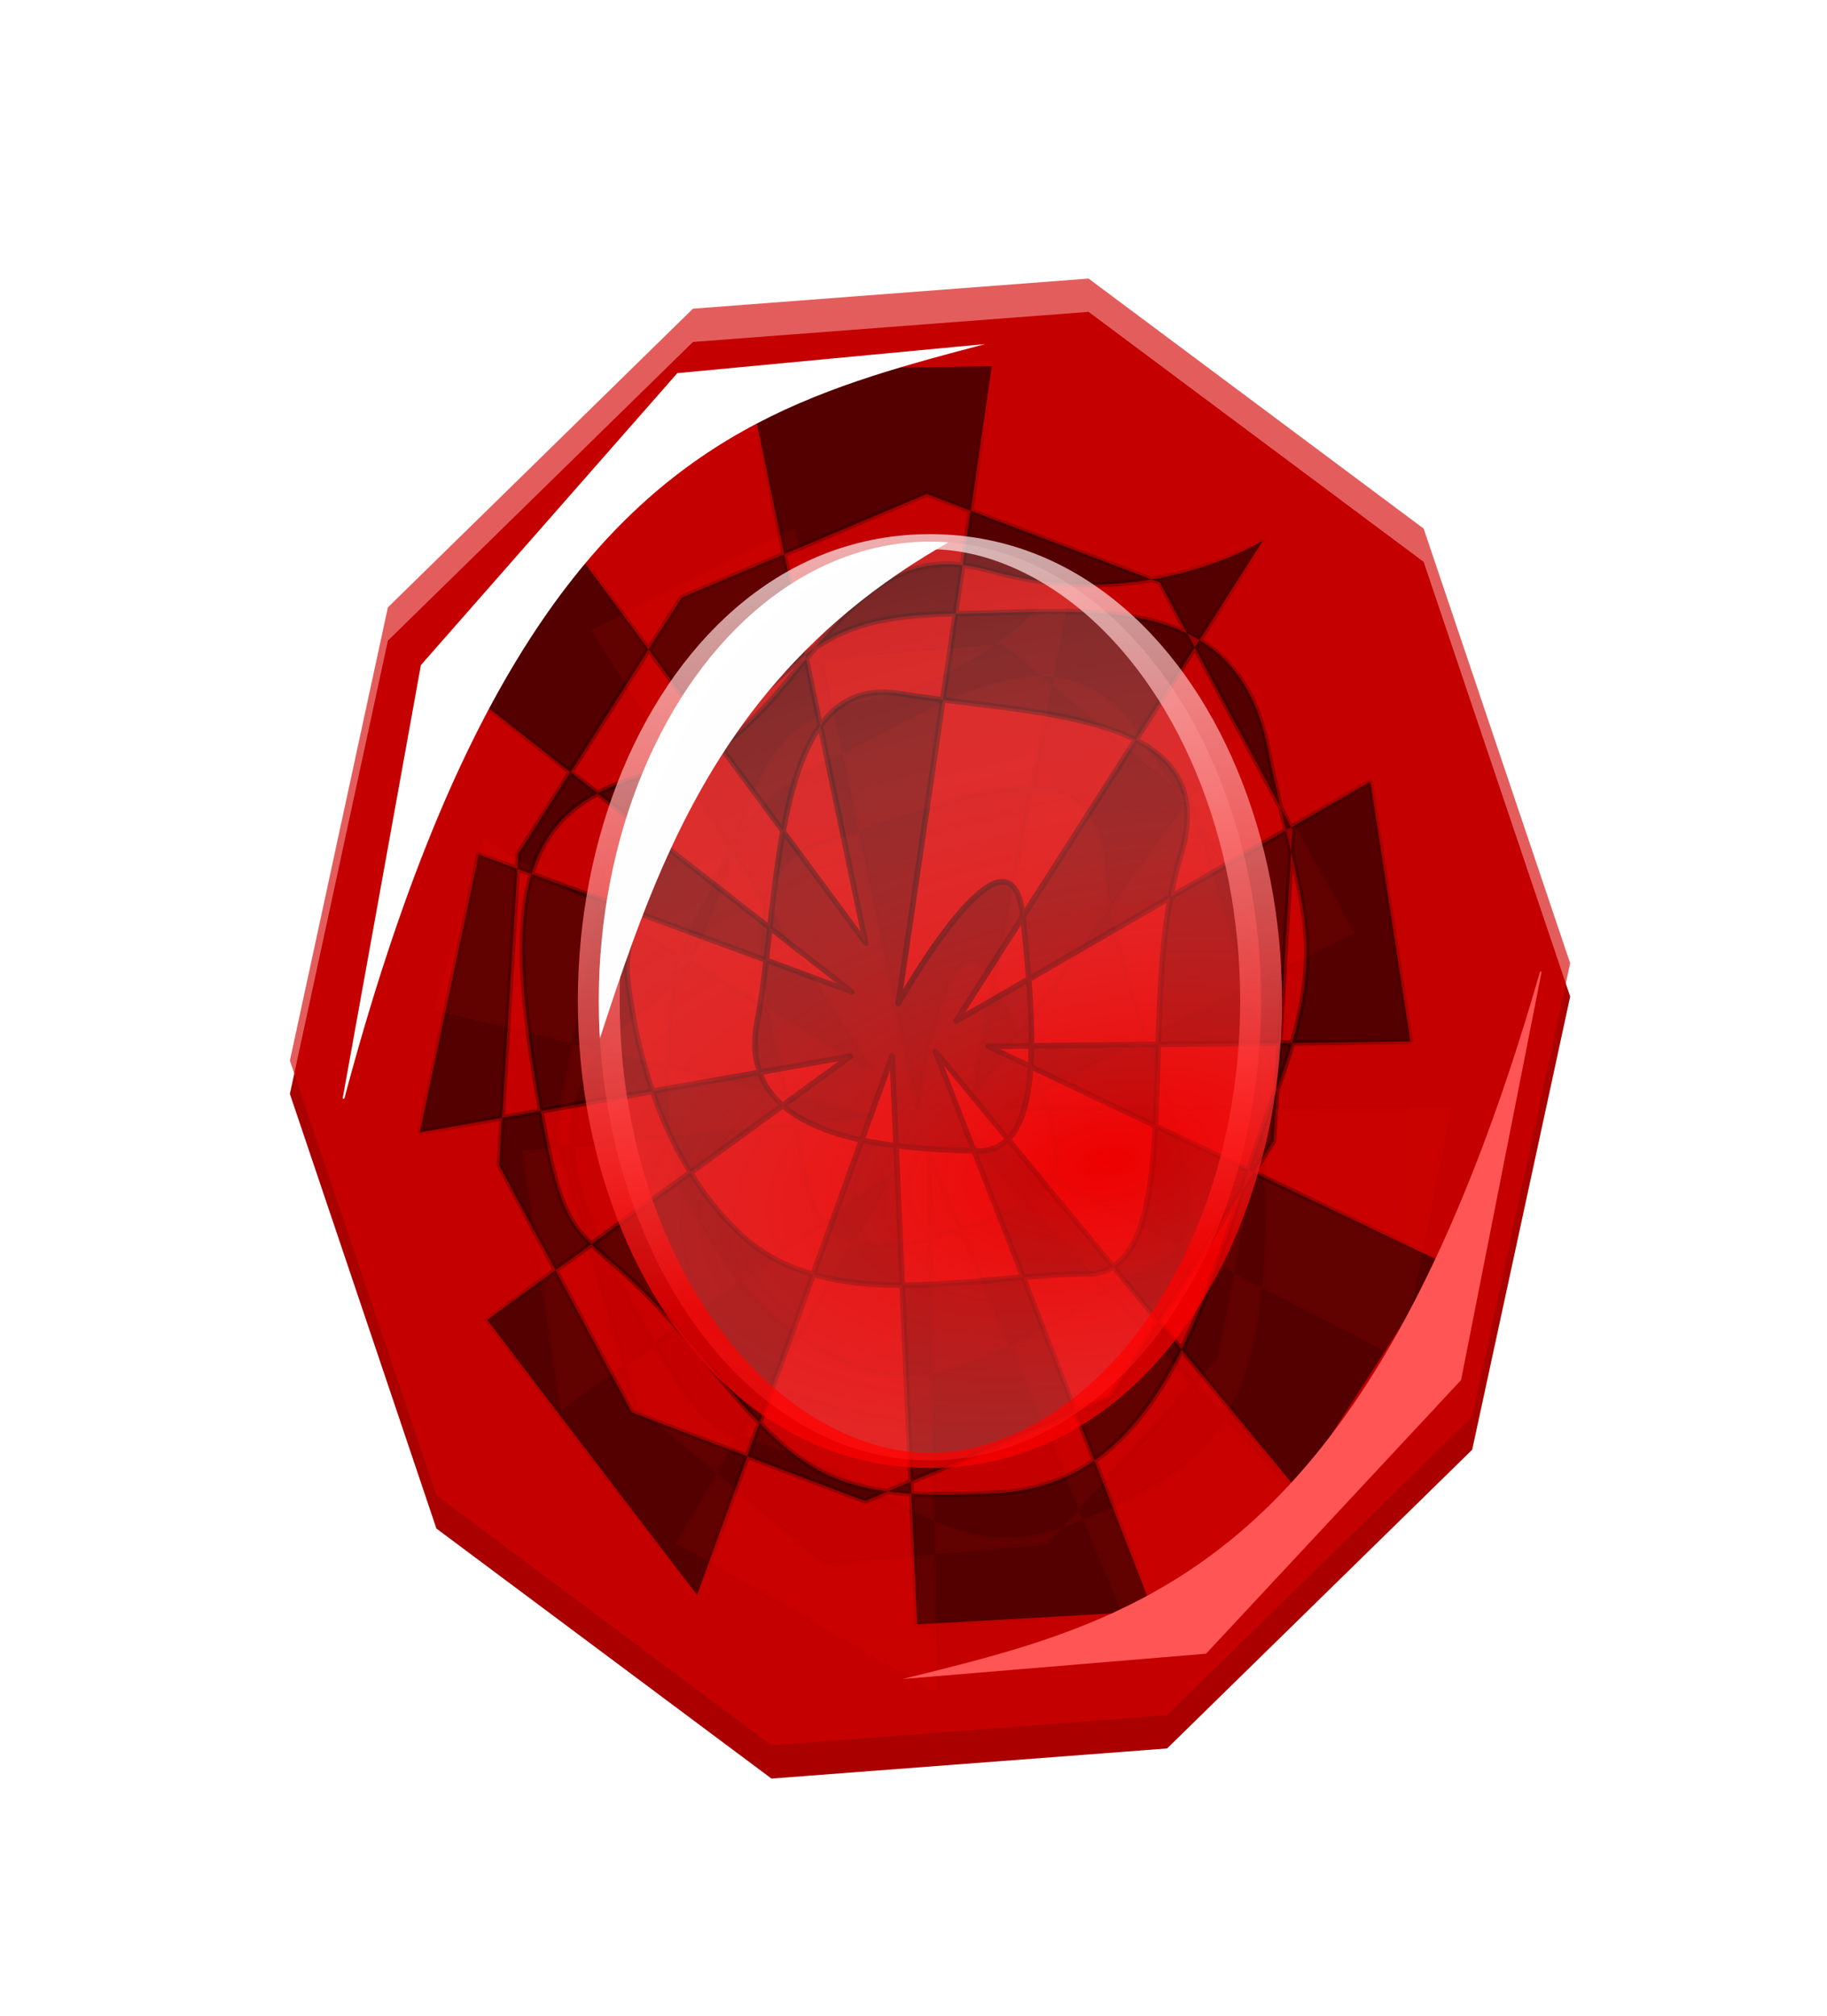 <?xml version="1.0" encoding="UTF-8" standalone="no"?>
<!-- Created with Inkscape (http://www.inkscape.org/) -->

<svg
   width="23.322mm"
   height="25.732mm"
   viewBox="0 0 23.322 25.732"
   version="1.1"
   id="svg4109"
   inkscape:version="1.1.2 (0a00cf5339, 2022-02-04)"
   sodipodi:docname="item50.svg"
   xmlns:inkscape="http://www.inkscape.org/namespaces/inkscape"
   xmlns:sodipodi="http://sodipodi.sourceforge.net/DTD/sodipodi-0.dtd"
   xmlns:xlink="http://www.w3.org/1999/xlink"
   xmlns="http://www.w3.org/2000/svg"
   xmlns:svg="http://www.w3.org/2000/svg">
  <sodipodi:namedview
     id="namedview4111"
     pagecolor="#ffffff"
     bordercolor="#666666"
     borderopacity="1.0"
     inkscape:pageshadow="2"
     inkscape:pageopacity="0.0"
     inkscape:pagecheckerboard="0"
     inkscape:document-units="mm"
     showgrid="false"
     fit-margin-top="0"
     fit-margin-left="0"
     fit-margin-right="0"
     fit-margin-bottom="0"
     inkscape:zoom="0.48996914"
     inkscape:cx="-268.38425"
     inkscape:cy="-265.32283"
     inkscape:window-width="1366"
     inkscape:window-height="719"
     inkscape:window-x="0"
     inkscape:window-y="25"
     inkscape:window-maximized="1"
     inkscape:current-layer="layer1" />
  <defs
     id="defs4106">
    <filter
       id="filter7644"
       inkscape:collect="always"
       x="-0.08"
       y="-0.082"
       width="1.16"
       height="1.164">
      <feGaussianBlur
         id="feGaussianBlur7646"
         stdDeviation="6.349"
         inkscape:collect="always" />
    </filter>
    <filter
       id="filter7600"
       inkscape:collect="always"
       x="-0.006"
       y="-0.006"
       width="1.012"
       height="1.013">
      <feGaussianBlur
         id="feGaussianBlur7602"
         stdDeviation="0.488"
         inkscape:collect="always" />
    </filter>
    <radialGradient
       id="radialGradient2483"
       xlink:href="#linearGradient7402"
       gradientUnits="userSpaceOnUse"
       cy="404.36"
       cx="384.36"
       gradientTransform="matrix(1,0,0,1.168,0,-67.773)"
       r="96.468"
       inkscape:collect="always" />
    <linearGradient
       id="linearGradient7402"
       inkscape:collect="always">
      <stop
         id="stop7404"
         style="stop-color:#000000"
         offset="0" />
      <stop
         id="stop7406"
         style="stop-color:#000000;stop-opacity:0"
         offset="1" />
    </linearGradient>
    <filter
       id="filter7947"
       height="1.213"
       width="1.249"
       y="-0.107"
       x="-0.125"
       inkscape:collect="always">
      <feGaussianBlur
         id="feGaussianBlur7949"
         stdDeviation="9.809"
         inkscape:collect="always" />
    </filter>
    <radialGradient
       id="radialGradient2485"
       gradientUnits="userSpaceOnUse"
       cy="404.36"
       cx="384.36"
       gradientTransform="matrix(1,0,0,1.167,0,-67.43)"
       r="96.959"
       inkscape:collect="always">
      <stop
         id="stop7460"
         style="stop-color:#ff0000"
         offset="0" />
      <stop
         id="stop7462"
         style="stop-color:#ff1700"
         offset="1" />
    </radialGradient>
    <radialGradient
       id="radialGradient3983"
       xlink:href="#linearGradient7402"
       gradientUnits="userSpaceOnUse"
       cy="404.36"
       cx="384.36"
       gradientTransform="matrix(1,0,0,1.168,0,-67.773)"
       r="96.468"
       inkscape:collect="always" />
    <filter
       id="filter8087"
       inkscape:collect="always"
       x="-0.016"
       y="-0.014"
       width="1.032"
       height="1.027">
      <feGaussianBlur
         id="feGaussianBlur8089"
         stdDeviation="1.082"
         inkscape:collect="always" />
    </filter>
    <clipPath
       id="clipPath7142"
       clipPathUnits="userSpaceOnUse">
      <path
         id="path7144"
         sodipodi:nodetypes="ccccc"
         style="fill:none;stroke:#000000;stroke-width:0.862px"
         d="m 205.04,145.07 c -40.11,108.04 -97.85,86.68 -154.1,107.87 l 176.57,-10.56 21.62,-96.04 z" />
    </clipPath>
    <filter
       id="filter7322"
       height="1.214"
       width="1.208"
       y="-0.107"
       x="-0.104"
       inkscape:collect="always">
      <feGaussianBlur
         id="feGaussianBlur7324"
         stdDeviation="8.282"
         inkscape:collect="always" />
    </filter>
    <radialGradient
       id="radialGradient3429"
       gradientUnits="userSpaceOnUse"
       cy="398.22"
       cx="374.03"
       gradientTransform="matrix(0.673,6.787,-4.649,2.886,1986.6,-3242.4)"
       r="25.239"
       inkscape:collect="always">
      <stop
         id="stop7174"
         style="stop-color:#ff0000"
         offset="0" />
      <stop
         id="stop7176"
         style="stop-color:#ffffff;stop-opacity:0"
         offset="1" />
    </radialGradient>
    <linearGradient
       id="linearGradient3633"
       y2="319.65"
       xlink:href="#linearGradient7000"
       gradientUnits="userSpaceOnUse"
       x2="357.17"
       y1="462"
       x1="398.95"
       inkscape:collect="always" />
    <linearGradient
       id="linearGradient7000">
      <stop
         id="stop7002"
         style="stop-color:#ff0000"
         offset="0" />
      <stop
         id="stop7004"
         style="stop-color:#ffffff"
         offset="1" />
    </linearGradient>
    <clipPath
       id="clipPath4006"
       clipPathUnits="userSpaceOnUse">
      <path
         id="path4004"
         sodipodi:nodetypes="ccccc"
         style="fill:none;stroke:#000000;stroke-width:0.862px"
         d="m 205.04,145.07 c -40.11,108.04 -97.85,86.68 -154.1,107.87 l 176.57,-10.56 21.62,-96.04 z" />
    </clipPath>
    <filter
       id="filter7290"
       height="1.198"
       width="1.192"
       y="-0.099"
       x="-0.096"
       inkscape:collect="always">
      <feGaussianBlur
         id="feGaussianBlur7292"
         stdDeviation="7.639"
         inkscape:collect="always" />
    </filter>
    <clipPath
       id="clipPath7330"
       clipPathUnits="userSpaceOnUse">
      <path
         id="path7332"
         sodipodi:nodetypes="cccc"
         style="fill:none;stroke:#000000;stroke-width:0.691px"
         d="m 382.86,312.46 c -26.97,30.36 -29.03,87.19 -35.72,136.85 l 1.77,-121.4 z" />
    </clipPath>
    <radialGradient
       inkscape:collect="always"
       xlink:href="#linearGradient7402"
       id="radialGradient4024"
       gradientUnits="userSpaceOnUse"
       gradientTransform="matrix(1,0,0,1.168,0,-67.773)"
       cx="384.36"
       cy="404.36"
       r="96.468" />
  </defs>
  <g
     inkscape:label="Capa 1"
     inkscape:groupmode="layer"
     id="layer1"
     transform="translate(-172.479,-218.794)">
    <g
       id="g3431"
       transform="matrix(0.265,0,0,0.265,153.561,197.986)">
      <path
         id="path8113"
         style="fill:#aa0000;filter:url(#filter7644)"
         sodipodi:type="star"
         sodipodi:sides="10"
         sodipodi:r1="95.666298"
         sodipodi:r2="90.984055"
         sodipodi:arg1="1.1922507"
         sodipodi:arg2="1.50641"
         transform="matrix(0.323,0,0,0.381,80.624,71.595)"
         inkscape:randomized="0"
         sodipodi:cy="150.29596"
         sodipodi:cx="110.10663"
         inkscape:rounded="0"
         inkscape:flatsided="true"
         d="M 145.462,239.189 86.459,242.994 36.489,211.39 14.639,156.451 29.253,99.161 74.751,61.403 133.754,57.598 183.724,89.201 205.575,144.141 190.96,201.431 Z" />
      <path
         id="path8115"
         style="opacity:0.795;fill:#d40000;filter:url(#filter7600)"
         sodipodi:type="star"
         sodipodi:r1="95.666298"
         inkscape:flatsided="true"
         transform="matrix(0.323,0,0,0.381,80.624,69.992)"
         sodipodi:arg2="1.50641"
         sodipodi:arg1="1.1922507"
         inkscape:randomized="0"
         sodipodi:cy="150.29596"
         sodipodi:cx="110.10663"
         inkscape:rounded="0"
         sodipodi:r2="90.984055"
         sodipodi:sides="10"
         d="M 145.462,239.189 86.459,242.994 36.489,211.39 14.639,156.451 29.253,99.161 74.751,61.403 133.754,57.598 183.724,89.201 205.575,144.141 190.96,201.431 Z" />
      <path
         id="path8117"
         style="fill:#550000;stroke:url(#radialGradient4024);stroke-width:0.983;stroke-linecap:round;stroke-linejoin:round;filter:url(#filter7947)"
         transform="matrix(0.259,0.123,-0.094,0.248,54.299,-20.015)"
         d="m 356.32,291.72 -38.58,19.81 17.09,27.34 18.86,-21.04 7.93,-0.68 z m 5.3,25.43 1.98,9.57 c 1.35,-0.49 2.81,-0.89 4.39,-1.18 10.91,-1.95 19.65,-6.47 26.26,-11.23 z m 32.63,-2.84 1.51,-0.13 7.32,6.23 c 0.78,0.01 1.56,0.05 2.32,0.13 l 4.08,-21.39 c 0,0 -5.08,7.86 -15.23,15.16 z m 11.15,6.23 -0.29,1.58 23.11,19.68 c -1.75,-2.63 -3.6,-5.49 -5.63,-8.83 -4.99,-8.19 -10.82,-11.73 -17.19,-12.43 z m 22.82,21.26 c 0.78,1.18 1.48,2.22 2.2,3.3 l 0.64,-0.87 z m 2.84,2.43 0.33,0.28 1.11,3.7 c 6.58,9.86 10.47,16.54 11.6,31.37 l 18.53,-9.47 -21.84,-39.61 z m 13.04,35.35 -2.03,1.02 2.36,7.94 c -0.02,-3.29 -0.13,-6.27 -0.33,-8.96 z m 0.33,8.96 c 0.01,0.46 0,0.91 0,1.38 0,4.49 0.18,9.21 0.39,14.02 h 0.88 l 1.28,-6.74 z m 1.27,15.4 -0.73,3.8 c 0.47,10.35 0.91,21 0,30.96 l 26.4,13.92 9.46,-48.68 z m -0.73,34.76 -5.33,-2.8 -3.09,16.26 -4.57,5.1 5.88,6.51 c 4.27,-7.15 6.27,-15.8 7.11,-25.07 z m -7.11,25.07 c -3.07,5.14 -7.3,9.51 -13.09,12.79 -5.33,3.02 -9.82,5.32 -13.78,6.99 l 8.69,21.06 36.4,-20.62 z m -26.87,19.78 -0.81,-1.94 -3.07,3.42 c 1.24,-0.42 2.53,-0.9 3.88,-1.48 z m -3.88,1.48 c -9.16,3.15 -15.63,2.39 -24.3,-1.27 l 0.09,6.46 21.22,-1.84 z m -24.21,5.19 -20.86,1.81 -20.49,-17.44 -7.8,13.51 49.51,28.89 z m -41.35,-15.63 4.1,-7.07 c -5.18,-1.92 -8.29,-4.8 -15.95,-17.97 l -5.68,4.14 2.39,8.04 z m -17.53,-20.9 -12.45,-42.17 -6.94,0.66 7.3,50.34 z m -12.45,-42.17 2.52,-0.26 c -0.47,-6.85 1.28,-12.82 5.61,-18.45 l -5.54,-1.36 -3.34,17.57 z m 2.59,-20.07 4.98,-26.29 -21.78,-13.2 -9.46,33.01 z m 4.98,-26.29 15.58,9.45 c 0.72,-2.65 1.6,-5.02 2.68,-6.97 2.89,-5.24 4.53,-9.72 6.76,-13.86 l -9.33,-14.91 -13.58,15.19 z m 25.02,-11.38 0.36,0.56 c 0.25,-0.84 0.51,-1.67 0.77,-2.5 -0.4,0.64 -0.78,1.28 -1.13,1.94 z m 1.13,-1.94 c 3.36,-5.52 8.37,-10.6 19.77,-16.39 0.11,-0.05 0.21,-0.1 0.32,-0.16 l -1.78,-8.57 c -10.84,3.9 -14.86,14.03 -18.31,25.12 z m 20.09,-16.55 3.15,15.14 c 11.25,-3.9 23.59,-8.76 32.79,-8.47 l 3.79,-19.84 -2.03,-1.71 c -11.6,-0.07 -24.78,8.29 -37.7,14.88 z m 35.94,6.67 -7.23,37.88 c 0.04,0.06 0.06,0.11 0.09,0.18 1.56,3.23 3.13,6.47 4.58,9.67 l 17.43,-24.55 c -0.43,-2.53 -0.75,-5.02 -0.88,-7.41 -0.6,-11.55 -6.16,-15.53 -13.99,-15.77 z m 14.87,23.18 c 1.38,8.09 4.1,16.76 6.87,25.17 l 19.01,-9.71 -9.57,-32.39 c -0.65,-0.96 -1.38,-2.08 -2.08,-3.11 z m 6.87,25.17 -19.91,10.15 c 0.42,1.19 0.79,2.35 1.12,3.48 h 23.2 c -1.32,-4.36 -2.87,-8.95 -4.41,-13.63 z m 4.41,13.63 c 3.44,11.29 5.38,20.99 1.76,26.47 l 10.41,5.49 5.33,-28.16 c -0.05,-1.27 -0.1,-2.55 -0.15,-3.8 z m 1.76,26.47 -24.19,-12.74 c -0.78,1.94 -2.16,3.45 -4.3,4.42 -0.1,0.04 -0.24,0.1 -0.34,0.15 l 15.27,16.95 c -5.93,3.59 -12.21,7.58 -18.58,10.75 l 13.09,31.67 21.8,-24.35 -16.29,-18.07 c 3.4,-2.06 6.67,-4 9.8,-5.54 1.62,-0.8 2.85,-1.89 3.74,-3.24 z m -32.14,19.53 -9.3,-22.47 c -1.88,0.66 -3.8,1.27 -5.75,1.76 l 0.36,25.91 c 4.89,-0.86 9.82,-2.79 14.69,-5.2 z m -14.69,5.2 c -4.63,0.82 -9.22,0.69 -13.69,-0.86 -4.33,-1.51 -8.23,-3.73 -11.73,-6.31 l -11.33,19.55 c 4.27,1.59 9.97,2.55 20.88,8.2 6.52,3.38 11.71,6.11 16.28,8.04 z m -25.42,-7.17 10.54,-18.25 c -2.17,-0.68 -4.09,-1.85 -5.61,-3.65 l -15.77,11.49 c 3.03,3.67 6.64,7.31 10.84,10.41 z m -10.84,-10.41 c -5.5,-6.67 -9.11,-13.41 -10.92,-17.11 -1.01,-2.06 -1.83,-6.1 -2.37,-11.05 l -18.76,1.86 c 0.63,9.2 5.27,20.02 13.11,33.93 0.89,1.58 1.71,3.01 2.5,4.36 z m -13.29,-28.16 23.38,-2.3 c -0.43,-1.84 -0.89,-3.71 -1.35,-5.61 l -22.66,-5.59 c -0.05,4.82 0.2,9.46 0.63,13.5 z m -0.63,-13.5 c 0.06,-5.66 0.5,-11.51 1.47,-16.72 -1.46,1.81 -3.12,3.48 -5.03,4.95 -3.72,2.86 -6.69,5.73 -8.96,8.68 z m 22.66,5.59 16.74,4.11 -15.39,1.5 c 0.91,3.84 1.73,7.53 2.28,10.88 0.58,3.54 1.77,6.16 3.4,8.09 l 13.35,-9.75 -7.74,13.4 c 4.21,1.32 9.38,0.81 14.52,-0.49 l -0.22,-16.21 5.97,14.45 c 4.92,-1.72 9.41,-3.78 12.61,-5.23 l -12.03,-13.35 16.67,8.78 c 1.38,-3.44 0.85,-8.23 -0.77,-13.73 h -7.9 l 6.78,-3.48 c -1.2,-3.42 -2.72,-7.06 -4.39,-10.77 l -8.95,12.59 4.28,-22.44 c -8.68,-17.66 -14.46,24.1 -14.46,24.1 l -11.1,-53.51 c -2.43,0.85 -4.81,1.66 -7.09,2.35 -6.11,1.85 -9.31,6.01 -10.68,11.54 l 20.14,32.19 -19.71,-11.95 c 0.96,5.56 2.33,11.34 3.69,16.93 z m -3.69,-16.93 c -1.3,-7.49 -1.83,-14.58 -0.43,-20.24 l -6.24,-9.98 c -2.22,7.31 -4.4,14.86 -8.27,21.19 z m -14.94,-9.03 -1.53,-0.92 c -0.39,1.43 -0.72,2.94 -1.01,4.51 0.92,-1.15 1.77,-2.33 2.54,-3.59 z" />
      <path
         id="path8119"
         d="m 356.32,291.72 -38.58,19.81 17.09,27.34 18.86,-21.04 7.93,-0.68 z m 5.3,25.43 1.98,9.57 c 1.35,-0.49 2.81,-0.89 4.39,-1.18 10.91,-1.95 19.65,-6.47 26.26,-11.23 z m 32.63,-2.84 1.51,-0.13 7.32,6.23 c 0.78,0.01 1.56,0.05 2.32,0.13 l 4.08,-21.39 c 0,0 -5.08,7.86 -15.23,15.16 z m 11.15,6.23 -0.29,1.58 23.11,19.68 c -1.75,-2.63 -3.6,-5.49 -5.63,-8.83 -4.99,-8.19 -10.82,-11.73 -17.19,-12.43 z m 22.82,21.26 c 0.78,1.18 1.48,2.22 2.2,3.3 l 0.64,-0.87 z m 2.84,2.43 0.33,0.28 1.11,3.7 c 6.58,9.86 10.47,16.54 11.6,31.37 l 18.53,-9.47 -21.84,-39.61 z m 13.04,35.35 -2.03,1.02 2.36,7.94 c -0.02,-3.29 -0.13,-6.27 -0.33,-8.96 z m 0.33,8.96 c 0.01,0.46 0,0.91 0,1.38 0,4.49 0.18,9.21 0.39,14.02 h 0.88 l 1.28,-6.74 z m 1.27,15.4 -0.73,3.8 c 0.47,10.35 0.91,21 0,30.96 l 26.4,13.92 9.46,-48.68 z m -0.73,34.76 -5.33,-2.8 -3.09,16.26 -4.57,5.1 5.88,6.51 c 4.27,-7.15 6.27,-15.8 7.11,-25.07 z m -7.11,25.07 c -3.07,5.14 -7.3,9.51 -13.09,12.79 -5.33,3.02 -9.82,5.32 -13.78,6.99 l 8.69,21.06 36.4,-20.62 z m -26.87,19.78 -0.81,-1.94 -3.07,3.42 c 1.24,-0.42 2.53,-0.9 3.88,-1.48 z m -3.88,1.48 c -9.16,3.15 -15.63,2.39 -24.3,-1.27 l 0.09,6.46 21.22,-1.84 z m -24.21,5.19 -20.86,1.81 -20.49,-17.44 -7.8,13.51 49.51,28.89 z m -41.35,-15.63 4.1,-7.07 c -5.18,-1.92 -8.29,-4.8 -15.95,-17.97 l -5.68,4.14 2.39,8.04 z m -17.53,-20.9 -12.45,-42.17 -6.94,0.66 7.3,50.34 z m -12.45,-42.17 2.52,-0.26 c -0.47,-6.85 1.28,-12.82 5.61,-18.45 l -5.54,-1.36 -3.34,17.57 z m 2.59,-20.07 4.98,-26.29 -21.78,-13.2 -9.46,33.01 z m 4.98,-26.29 15.58,9.45 c 0.72,-2.65 1.6,-5.02 2.68,-6.97 2.89,-5.24 4.53,-9.72 6.76,-13.86 l -9.33,-14.91 -13.58,15.19 z m 25.02,-11.38 0.36,0.56 c 0.25,-0.84 0.51,-1.67 0.77,-2.5 -0.4,0.64 -0.78,1.28 -1.13,1.94 z m 1.13,-1.94 c 3.36,-5.52 8.37,-10.6 19.77,-16.39 0.11,-0.05 0.21,-0.1 0.32,-0.16 l -1.78,-8.57 c -10.84,3.9 -14.86,14.03 -18.31,25.12 z m 20.09,-16.55 3.15,15.14 c 11.25,-3.9 23.59,-8.76 32.79,-8.47 l 3.79,-19.84 -2.03,-1.71 c -11.6,-0.07 -24.78,8.29 -37.7,14.88 z m 35.94,6.67 -7.23,37.88 c 0.04,0.06 0.06,0.11 0.09,0.18 1.56,3.23 3.13,6.47 4.58,9.67 l 17.43,-24.55 c -0.43,-2.53 -0.75,-5.02 -0.88,-7.41 -0.6,-11.55 -6.16,-15.53 -13.99,-15.77 z m 14.87,23.18 c 1.38,8.09 4.1,16.76 6.87,25.17 l 19.01,-9.71 -9.57,-32.39 c -0.65,-0.96 -1.38,-2.08 -2.08,-3.11 z m 6.87,25.17 -19.91,10.15 c 0.42,1.19 0.79,2.35 1.12,3.48 h 23.2 c -1.32,-4.36 -2.87,-8.95 -4.41,-13.63 z m 4.41,13.63 c 3.44,11.29 5.38,20.99 1.76,26.47 l 10.41,5.49 5.33,-28.16 c -0.05,-1.27 -0.1,-2.55 -0.15,-3.8 z m 1.76,26.47 -24.19,-12.74 c -0.78,1.94 -2.16,3.45 -4.3,4.42 -0.1,0.04 -0.24,0.1 -0.34,0.15 l 15.27,16.95 c -5.93,3.59 -12.21,7.58 -18.58,10.75 l 13.09,31.67 21.8,-24.35 -16.29,-18.07 c 3.4,-2.06 6.67,-4 9.8,-5.54 1.62,-0.8 2.85,-1.89 3.74,-3.24 z m -32.14,19.53 -9.3,-22.47 c -1.88,0.66 -3.8,1.27 -5.75,1.76 l 0.36,25.91 c 4.89,-0.86 9.82,-2.79 14.69,-5.2 z m -14.69,5.2 c -4.63,0.82 -9.22,0.69 -13.69,-0.86 -4.33,-1.51 -8.23,-3.73 -11.73,-6.31 l -11.33,19.55 c 4.27,1.59 9.97,2.55 20.88,8.2 6.52,3.38 11.71,6.11 16.28,8.04 z m -25.42,-7.17 10.54,-18.25 c -2.17,-0.68 -4.09,-1.85 -5.61,-3.65 l -15.77,11.49 c 3.03,3.67 6.64,7.31 10.84,10.41 z m -10.84,-10.41 c -5.5,-6.67 -9.11,-13.41 -10.92,-17.11 -1.01,-2.06 -1.83,-6.1 -2.37,-11.05 l -18.76,1.86 c 0.63,9.2 5.27,20.02 13.11,33.93 0.89,1.58 1.71,3.01 2.5,4.36 z m -13.29,-28.16 23.38,-2.3 c -0.43,-1.84 -0.89,-3.71 -1.35,-5.61 l -22.66,-5.59 c -0.05,4.82 0.2,9.46 0.63,13.5 z m -0.63,-13.5 c 0.06,-5.66 0.5,-11.51 1.47,-16.72 -1.46,1.81 -3.12,3.48 -5.03,4.95 -3.72,2.86 -6.69,5.73 -8.96,8.68 z m 22.66,5.59 16.74,4.11 -15.39,1.5 c 0.91,3.84 1.73,7.53 2.28,10.88 0.58,3.54 1.77,6.16 3.4,8.09 l 13.35,-9.75 -7.74,13.4 c 4.21,1.32 9.38,0.81 14.52,-0.49 l -0.22,-16.21 5.97,14.45 c 4.92,-1.72 9.41,-3.78 12.61,-5.23 l -12.03,-13.35 16.67,8.78 c 1.38,-3.44 0.85,-8.23 -0.77,-13.73 h -7.9 l 6.78,-3.48 c -1.2,-3.42 -2.72,-7.06 -4.39,-10.77 l -8.95,12.59 4.28,-22.44 c -8.68,-17.66 -14.46,24.1 -14.46,24.1 l -11.1,-53.51 c -2.43,0.85 -4.81,1.66 -7.09,2.35 -6.11,1.85 -9.31,6.01 -10.68,11.54 l 20.14,32.19 -19.71,-11.95 c 0.96,5.56 2.33,11.34 3.69,16.93 z m -3.69,-16.93 c -1.3,-7.49 -1.83,-14.58 -0.43,-20.24 l -6.24,-9.98 c -2.22,7.31 -4.4,14.86 -8.27,21.19 z m -14.94,-9.03 -1.53,-0.92 c -0.39,1.43 -0.72,2.94 -1.01,4.51 0.92,-1.15 1.77,-2.33 2.54,-3.59 z"
         style="opacity:0.263;fill:url(#radialGradient2485);stroke:url(#radialGradient2483);stroke-width:0.983;stroke-linecap:round;stroke-linejoin:round;filter:url(#filter8087)"
         transform="matrix(0.254,0,0,0.249,19.163,31.307)" />
      <path
         id="path8121"
         style="fill:#ff5555;filter:url(#filter7322)"
         sodipodi:type="star"
         sodipodi:sides="10"
         clip-path="url(#clipPath7142)"
         sodipodi:r1="95.666298"
         sodipodi:r2="90.984055"
         sodipodi:arg1="1.1922507"
         sodipodi:arg2="1.50641"
         transform="matrix(0.27,0,0,0.349,90.21,74.686)"
         inkscape:randomized="0"
         sodipodi:cy="150.29596"
         sodipodi:cx="110.10663"
         inkscape:rounded="0"
         inkscape:flatsided="true"
         d="M 145.462,239.189 86.459,242.994 36.489,211.39 14.639,156.451 29.253,99.161 74.751,61.403 133.754,57.598 183.724,89.201 205.575,144.141 190.96,201.431 Z" />
      <ellipse
         id="path8123"
         style="opacity:0.705;fill:url(#radialGradient3429);stroke:url(#linearGradient3633);stroke-width:3;stroke-linecap:round;stroke-linejoin:round"
         transform="matrix(0.672,0,0,0.242,-135.32,26.678)"
         cx="374.262"
         cy="413.441"
         rx="23.739"
         ry="91.419" />
      <path
         id="path8125"
         style="fill:#ffffff;filter:url(#filter7290)"
         sodipodi:type="star"
         clip-path="url(#clipPath7142)"
         sodipodi:r1="95.666298"
         inkscape:flatsided="true"
         transform="matrix(-0.274,0.002,-0.003,-0.37,144.59,184.7)"
         sodipodi:arg2="1.50641"
         sodipodi:arg1="1.1922507"
         inkscape:randomized="0"
         sodipodi:cy="150.29596"
         sodipodi:cx="110.10663"
         inkscape:rounded="0"
         sodipodi:r2="90.984055"
         sodipodi:sides="10"
         d="M 145.462,239.189 86.459,242.994 36.489,211.39 14.639,156.451 29.253,99.161 74.751,61.403 133.754,57.598 183.724,89.201 205.575,144.141 190.96,201.431 Z" />
      <ellipse
         id="path8127"
         style="opacity:0.995;fill:#ffffff"
         clip-path="url(#clipPath7330)"
         transform="matrix(0.672,0,0,0.242,-135.32,26.678)"
         cx="374.262"
         cy="413.441"
         rx="23.739"
         ry="91.419" />
      <ellipse
         id="path3415"
         style="opacity:0;stroke-width:3"
         transform="matrix(0.672,0,0,0.242,-135.32,26.678)"
         cx="374.262"
         cy="413.441"
         rx="23.739"
         ry="91.419" />
    </g>
  </g>
</svg>
